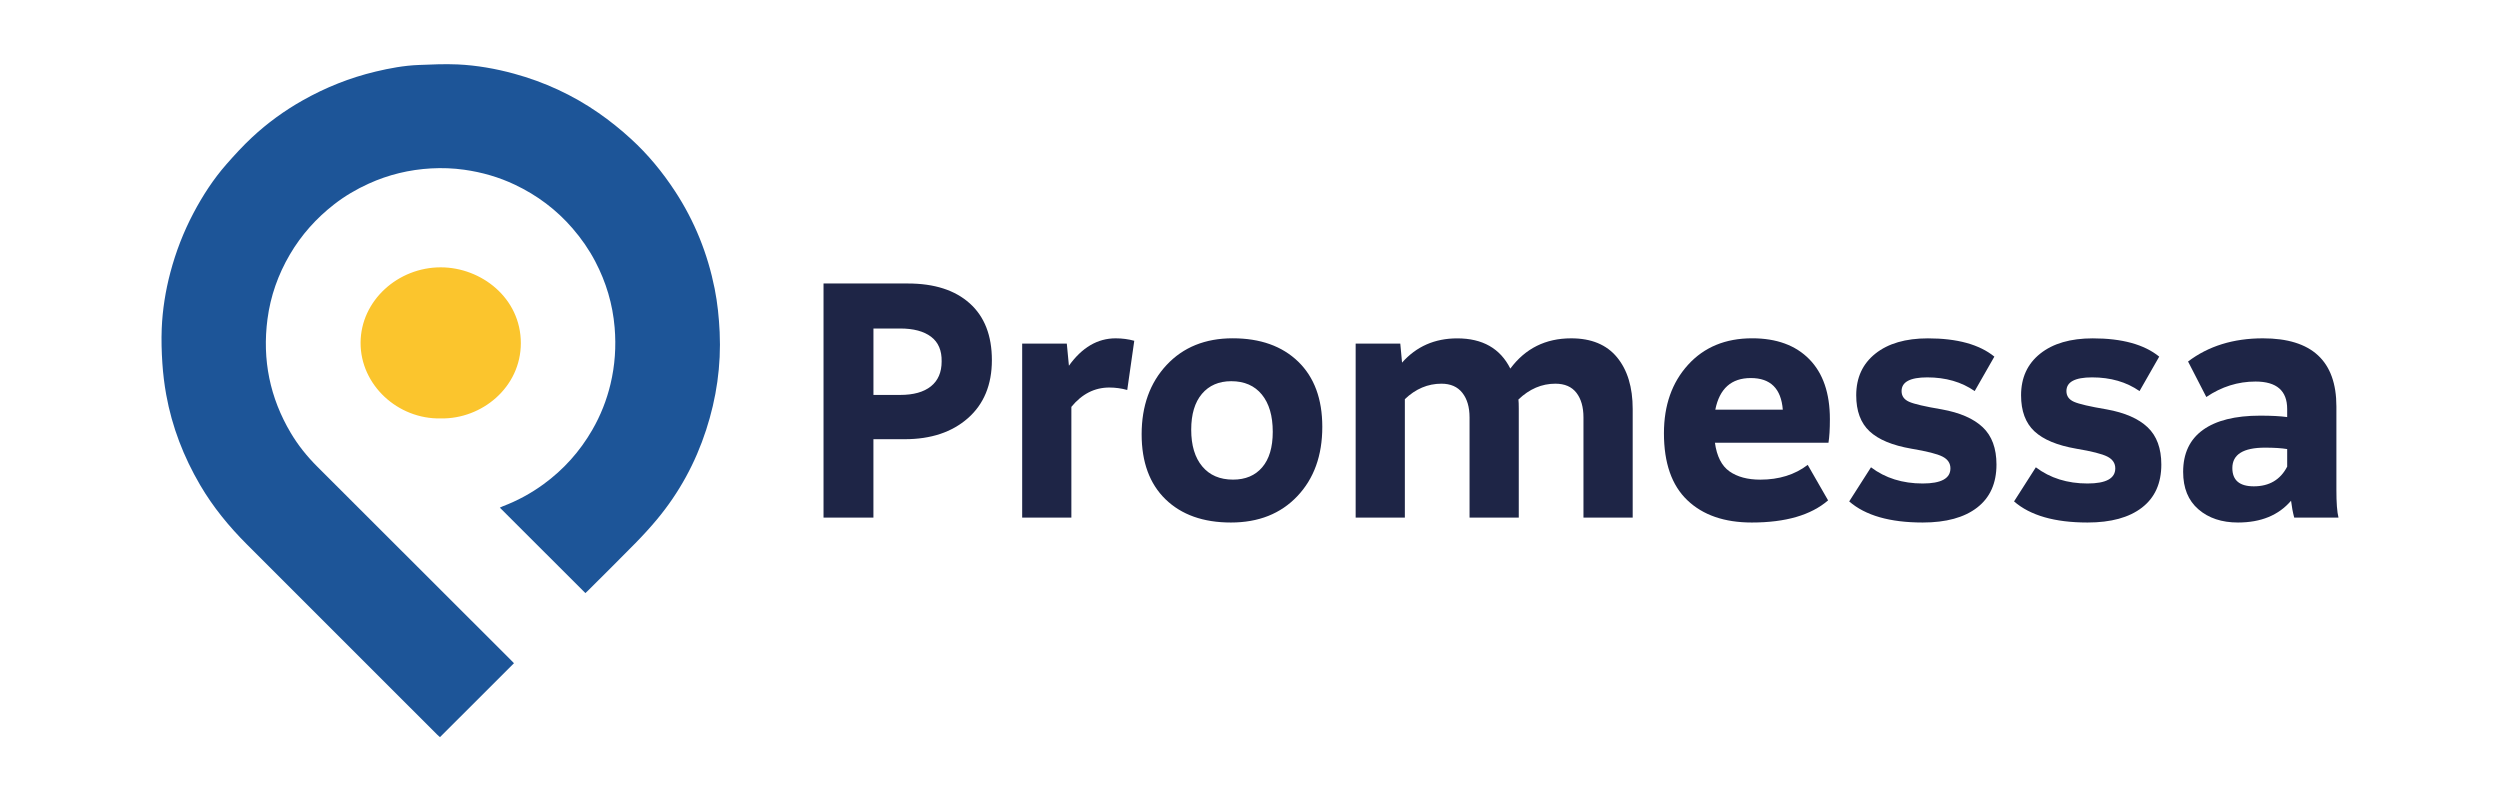 <?xml version="1.0" encoding="utf-8"?>
<!-- Generator: Adobe Illustrator 24.3.0, SVG Export Plug-In . SVG Version: 6.00 Build 0)  -->
<svg version="1.1" id="Capa_1" xmlns="http://www.w3.org/2000/svg" xmlns:xlink="http://www.w3.org/1999/xlink" x="0px" y="0px"
	 viewBox="0 0 936 300" style="enable-background:new 0 0 936 300;" xml:space="preserve">
<style type="text/css">
	.st0{fill:#FBC52D;}
	.st1{fill:#1D5598;}
	.st2{fill:#1E2546;}
</style>
<g>
	<path class="st0" d="M165.05,156.66c-16.16,0.35-30.1-12.57-30.05-28.33c0.06-15.79,14.01-28.28,30.07-28.24
		c15.1,0.04,29.94,11.46,29.93,28.4C194.98,145,180.43,156.94,165.05,156.66"/>
	<path class="st1" d="M192.43,248.31c-9.31,9.3-18.45,18.43-27.7,27.67c-0.27-0.24-0.71-0.58-1.1-0.98
		c-23.73-23.72-47.47-47.44-71.19-71.18c-6.7-6.7-12.68-13.98-17.49-22.19c-6.19-10.56-10.54-21.8-12.72-33.85
		c-0.7-3.88-1.18-7.83-1.44-11.76c-0.29-4.32-0.41-8.68-0.24-13c0.29-7.11,1.41-14.12,3.23-21.01c2.05-7.73,4.91-15.15,8.65-22.23
		c3.45-6.52,7.43-12.68,12.3-18.23c3.08-3.51,6.24-6.97,9.66-10.15c5.73-5.34,12.06-9.94,18.9-13.8c8.61-4.87,17.71-8.5,27.34-10.8
		c5.29-1.26,10.64-2.26,16.09-2.47c4.86-0.19,9.74-0.43,14.59-0.21c7.16,0.33,14.21,1.57,21.13,3.46
		c11.38,3.11,21.95,7.97,31.65,14.7c4.27,2.96,8.31,6.22,12.16,9.74c6.39,5.83,11.81,12.45,16.53,19.66
		c7.29,11.15,12.17,23.32,14.78,36.37c1.07,5.38,1.62,10.82,1.88,16.31c0.58,12.54-1.2,24.73-5.07,36.62
		c-3.99,12.29-10.08,23.48-18.35,33.43c-2.56,3.08-5.27,6.03-8.07,8.89c-5.85,5.96-11.79,11.83-17.71,17.74
		c-0.4,0.4-0.82,0.77-1.07,1.01c-10.72-10.71-21.34-21.31-32.03-31.99c0.25-0.12,0.64-0.33,1.06-0.49
		c5.48-2.07,10.58-4.84,15.31-8.29c7.51-5.48,13.58-12.25,18.22-20.29c3.13-5.41,5.4-11.15,6.85-17.22
		c1.66-6.97,2.14-14.01,1.54-21.15c-0.73-8.73-3.18-16.94-7.23-24.68c-2.35-4.49-5.22-8.63-8.56-12.48
		c-6.02-6.96-13.22-12.35-21.52-16.29c-6.03-2.87-12.38-4.69-19-5.62c-4.13-0.58-8.28-0.73-12.42-0.5
		c-8.12,0.46-15.92,2.33-23.35,5.71c-4.63,2.1-8.98,4.66-12.98,7.78c-6.69,5.21-12.25,11.43-16.55,18.77
		c-4.4,7.51-7.24,15.56-8.37,24.17c-1.99,15.19,0.89,29.42,8.72,42.61c2.74,4.62,6.08,8.77,9.88,12.57
		c24.19,24.14,48.36,48.3,72.53,72.46C191.7,247.53,192.12,247.98,192.43,248.31"/>
	<path class="st2" d="M352.55,135.36c0.09-4.12-1.23-7.21-3.95-9.28c-2.72-2.06-6.58-3.09-11.58-3.09h-10v24.87h10
		c5,0,8.84-1.07,11.52-3.22C351.21,142.49,352.55,139.39,352.55,135.36 M339.91,106.14c9.91,0,17.63,2.48,23.16,7.44
		c5.53,4.96,8.29,12.04,8.29,21.25c0,9.21-2.99,16.45-8.95,21.72c-5.97,5.26-13.86,7.89-23.69,7.89h-11.71v29.35h-18.68v-87.65
		H339.91z"/>
	<path class="st2" d="M417.69,126.67c2.45,0,4.78,0.31,6.98,0.92l-2.63,18.42c-2.19-0.61-4.43-0.92-6.71-0.92
		c-5.53,0-10.26,2.42-14.21,7.24v41.45h-18.42v-65.14h16.71l0.79,8.29C405.1,130.09,410.93,126.67,417.69,126.67"/>
	<path class="st2" d="M461.65,179.57c4.65,0,8.29-1.53,10.92-4.61c2.63-3.07,3.95-7.5,3.95-13.29c0-5.97-1.36-10.62-4.08-13.95
		c-2.72-3.33-6.54-5-11.45-5c-4.65,0-8.31,1.58-10.99,4.74c-2.67,3.16-4.01,7.63-4.01,13.42c0,5.88,1.38,10.46,4.14,13.75
		C452.89,177.93,456.73,179.57,461.65,179.57 M485.73,185.76c-6.23,6.58-14.52,9.87-24.87,9.87c-10.35,0-18.51-2.9-24.48-8.69
		c-5.97-5.79-8.95-13.91-8.95-24.35c0-10.61,3.11-19.26,9.34-25.93c6.23-6.66,14.47-10,24.74-10c10.35,0,18.53,2.92,24.55,8.75
		c6.01,5.84,9.01,13.97,9.01,24.41C495.07,170.54,491.96,179.18,485.73,185.76"/>
	<path class="st2" d="M588.25,126.67c7.55,0,13.27,2.37,17.17,7.11c3.9,4.74,5.86,11.19,5.86,19.35v40.66h-18.43v-37.51
		c0-3.86-0.88-6.93-2.63-9.21c-1.76-2.28-4.39-3.42-7.9-3.42c-5.09,0-9.7,1.97-13.82,5.92c0.09,0.71,0.13,1.85,0.13,3.43v40.79
		h-18.43v-37.51c0-3.86-0.9-6.93-2.7-9.21c-1.8-2.28-4.41-3.42-7.83-3.42c-5.09,0-9.65,1.93-13.69,5.79v44.35h-18.42v-65.14h16.71
		l0.66,7.11c5.35-6.05,12.24-9.08,20.66-9.08c9.48,0,16.1,3.77,19.88,11.32C571.09,130.44,578.68,126.67,588.25,126.67"/>
	<path class="st2" d="M655.5,141.54c-7.28,0-11.71,3.95-13.29,11.84h25.27C666.86,145.49,662.87,141.54,655.5,141.54 M685.11,156.94
		c0,3.77-0.18,6.71-0.53,8.82h-42.51c0.7,5.09,2.52,8.67,5.46,10.73c2.94,2.06,6.78,3.09,11.51,3.09c7.02,0,12.94-1.84,17.77-5.53
		l7.63,13.29c-6.41,5.53-15.92,8.29-28.56,8.29c-10.27,0-18.32-2.78-24.15-8.36c-5.84-5.57-8.75-13.93-8.75-25.07
		c0-10.44,3-18.97,9.01-25.6c6.01-6.62,14.01-9.94,24.02-9.94c9.13,0,16.26,2.61,21.39,7.83
		C682.54,139.72,685.11,147.2,685.11,156.94"/>
	<path class="st2" d="M719.85,195.63c-12.28,0-21.45-2.63-27.51-7.9l8.16-12.77c5.35,4.04,11.8,6.06,19.35,6.06
		c6.93,0,10.39-1.89,10.39-5.66c0-1.93-0.99-3.4-2.96-4.41c-1.97-1.01-5.86-1.99-11.65-2.96c-7.11-1.23-12.33-3.4-15.66-6.51
		c-3.34-3.11-5-7.61-5-13.49c0-6.58,2.39-11.78,7.17-15.59c4.78-3.81,11.34-5.72,19.67-5.72c10.97,0,19.26,2.28,24.88,6.84
		l-7.37,12.9c-4.91-3.42-10.83-5.13-17.76-5.13c-6.41,0-9.61,1.71-9.61,5.13c0,1.84,0.94,3.18,2.83,4.01
		c1.89,0.84,5.94,1.78,12.17,2.83c6.84,1.23,11.97,3.46,15.4,6.71c3.42,3.24,5.13,7.9,5.13,13.95c0,7.02-2.41,12.39-7.24,16.12
		C735.42,193.77,728.62,195.63,719.85,195.63"/>
	<path class="st2" d="M781.57,195.63c-12.29,0-21.45-2.63-27.51-7.9l8.16-12.77c5.35,4.04,11.8,6.06,19.35,6.06
		c6.93,0,10.39-1.89,10.39-5.66c0-1.93-0.99-3.4-2.96-4.41c-1.98-1.01-5.86-1.99-11.65-2.96c-7.11-1.23-12.33-3.4-15.66-6.51
		c-3.34-3.11-5-7.61-5-13.49c0-6.58,2.39-11.78,7.17-15.59c4.78-3.81,11.34-5.72,19.67-5.72c10.97,0,19.26,2.28,24.88,6.84
		l-7.37,12.9c-4.91-3.42-10.83-5.13-17.76-5.13c-6.41,0-9.61,1.71-9.61,5.13c0,1.84,0.94,3.18,2.83,4.01
		c1.89,0.84,5.94,1.78,12.17,2.83c6.84,1.23,11.97,3.46,15.4,6.71c3.42,3.24,5.13,7.9,5.13,13.95c0,7.02-2.41,12.39-7.24,16.12
		C797.14,193.77,790.34,195.63,781.57,195.63"/>
	<path class="st2" d="M843.82,182.08c5.79,0,9.95-2.46,12.5-7.37v-6.58c-2.1-0.35-4.87-0.53-8.29-0.53
		c-8.16,0-12.24,2.55-12.24,7.64C835.79,179.79,838.46,182.08,843.82,182.08 M875.53,193.79h-16.58c-0.53-2.02-0.92-4.12-1.18-6.32
		c-4.65,5.44-11.28,8.16-19.88,8.16c-6.05,0-10.99-1.64-14.8-4.94c-3.82-3.29-5.72-7.96-5.72-14.01c0-6.93,2.48-12.17,7.43-15.73
		c4.95-3.55,12.08-5.33,21.39-5.33c4.21,0,7.59,0.18,10.13,0.53v-3.03c0-6.84-3.95-10.27-11.85-10.27c-6.58,0-12.72,1.93-18.42,5.79
		l-6.84-13.29c7.63-5.79,16.98-8.68,28.03-8.68c18.34,0,27.51,8.51,27.51,25.53v31.19C874.74,188.22,875,191.68,875.53,193.79"/>
</g>
</svg>
